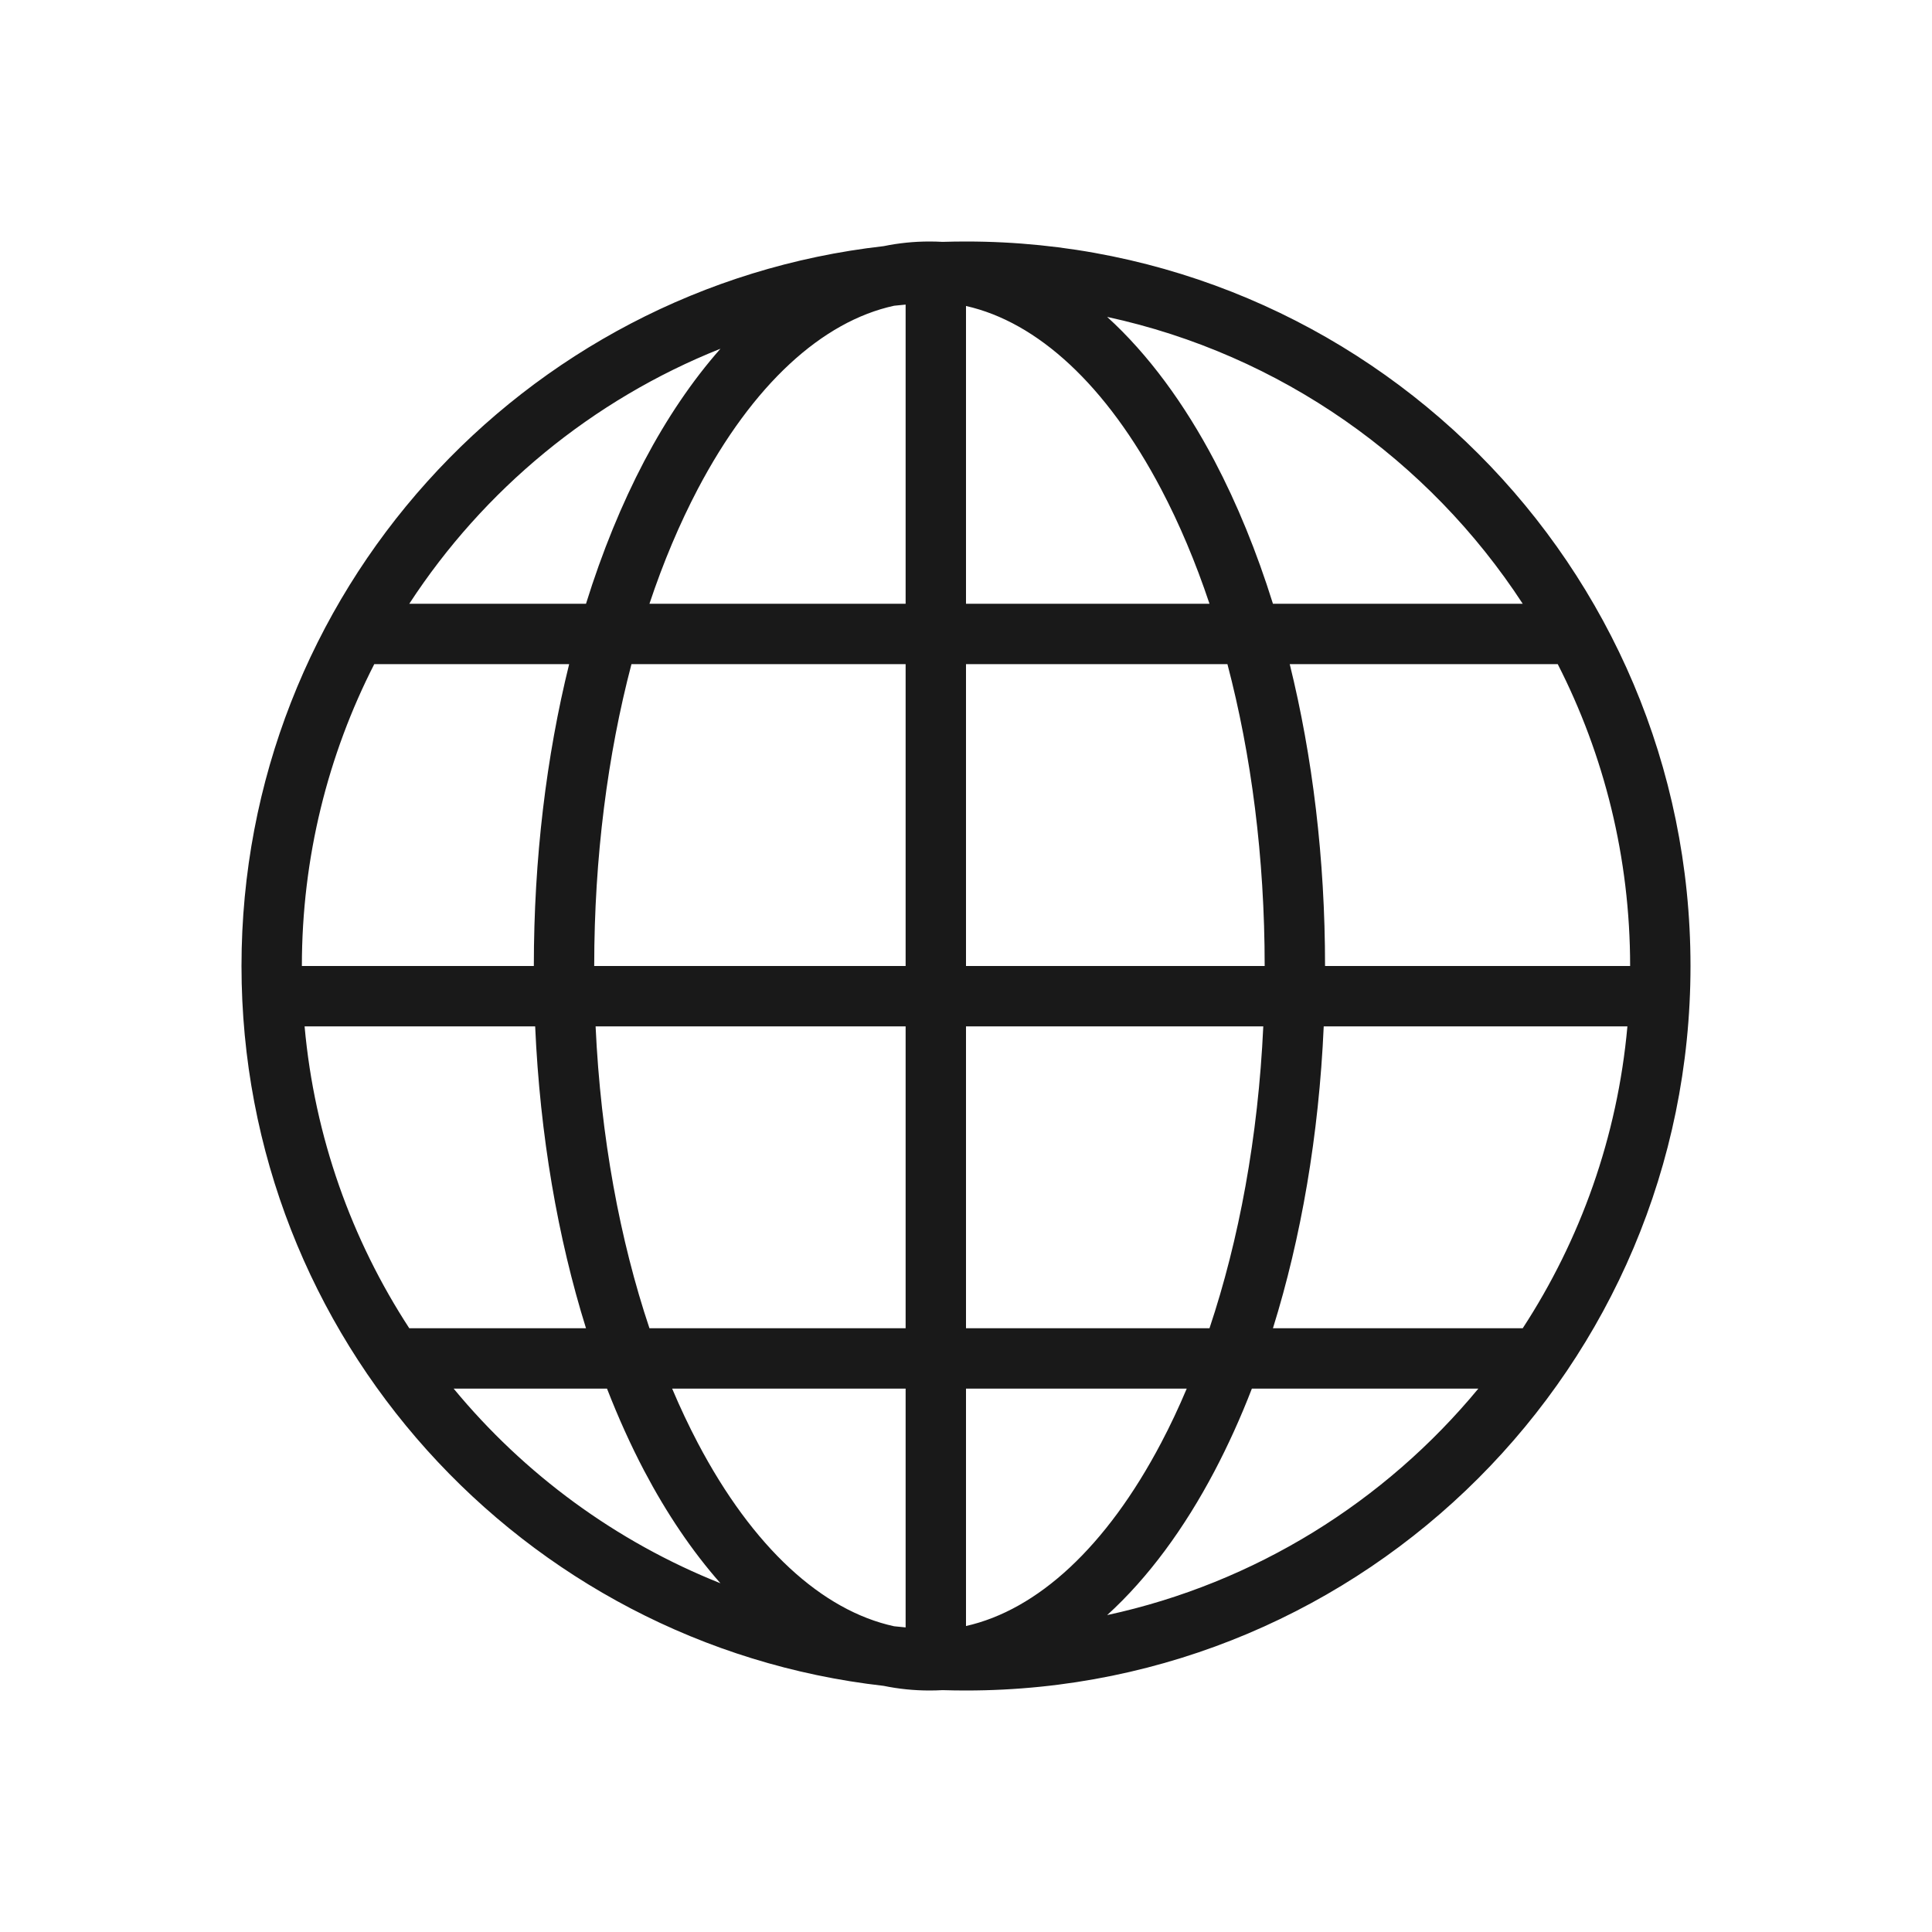 <svg width="32" height="32" viewBox="0 0 32 32" fill="none" xmlns="http://www.w3.org/2000/svg">
<path opacity="0.9" fill-rule="evenodd" clip-rule="evenodd" d="M15.611 4.006C15.74 4.002 15.87 4 16 4C22.627 4 28 9.373 28 16C28 22.627 22.627 28 16 28C15.87 28 15.74 27.998 15.611 27.994C15.54 27.998 15.467 28 15.395 28C15.136 28 14.884 27.974 14.636 27.923C8.651 27.246 4 22.166 4 16C4 9.834 8.651 4.754 14.636 4.077C14.884 4.026 15.136 4 15.395 4C15.467 4 15.54 4.002 15.611 4.006ZM6.199 11C5.433 12.5 5 14.2 5 16H8.842C8.842 14.22 9.05 12.525 9.427 11H6.199ZM8.864 17H5.045C5.21 18.834 5.825 20.537 6.779 22H9.706C9.239 20.504 8.944 18.806 8.864 17ZM9.865 17H15V22H10.757C10.268 20.54 9.95 18.838 9.865 17ZM15 16H9.842C9.842 14.195 10.066 12.497 10.459 11H15V16ZM16 17V22H20.033C20.521 20.54 20.839 18.838 20.924 17H16ZM20.947 16H16V11H20.33C20.724 12.497 20.947 14.195 20.947 16ZM21.925 17C21.845 18.806 21.55 20.504 21.084 22H25.221C26.175 20.537 26.79 18.834 26.955 17H21.925ZM27 16H21.947C21.947 14.22 21.739 12.525 21.362 11H25.801C26.567 12.5 27 14.2 27 16ZM11.933 26.224C10.2 25.534 8.683 24.416 7.514 23H10.054C10.242 23.483 10.448 23.939 10.672 24.365C11.04 25.063 11.463 25.692 11.933 26.224ZM11.557 23.899C11.408 23.615 11.266 23.315 11.133 23H15V26.955C14.936 26.949 14.872 26.943 14.809 26.936C13.619 26.677 12.47 25.634 11.557 23.899ZM16 26.932V23H19.656C19.523 23.315 19.382 23.615 19.232 23.899C18.324 25.625 17.183 26.666 16 26.932ZM20.117 24.365C20.341 23.939 20.548 23.483 20.735 23H24.486C22.942 24.869 20.793 26.22 18.338 26.751C19.02 26.131 19.619 25.311 20.117 24.365ZM6.779 10H9.706C9.974 9.139 10.299 8.345 10.672 7.635C11.04 6.937 11.463 6.308 11.933 5.776C9.809 6.622 8.011 8.11 6.779 10ZM15 10H10.757C10.987 9.309 11.257 8.673 11.557 8.101C12.47 6.366 13.619 5.323 14.809 5.064C14.872 5.057 14.936 5.051 15 5.045V10ZM20.033 10H16V5.068C17.183 5.334 18.324 6.375 19.232 8.101C19.533 8.673 19.802 9.309 20.033 10ZM25.221 10H21.084C20.815 9.139 20.49 8.345 20.117 7.635C19.619 6.689 19.02 5.869 18.338 5.249C21.211 5.871 23.666 7.615 25.221 10Z" fill="black"/>
</svg>
